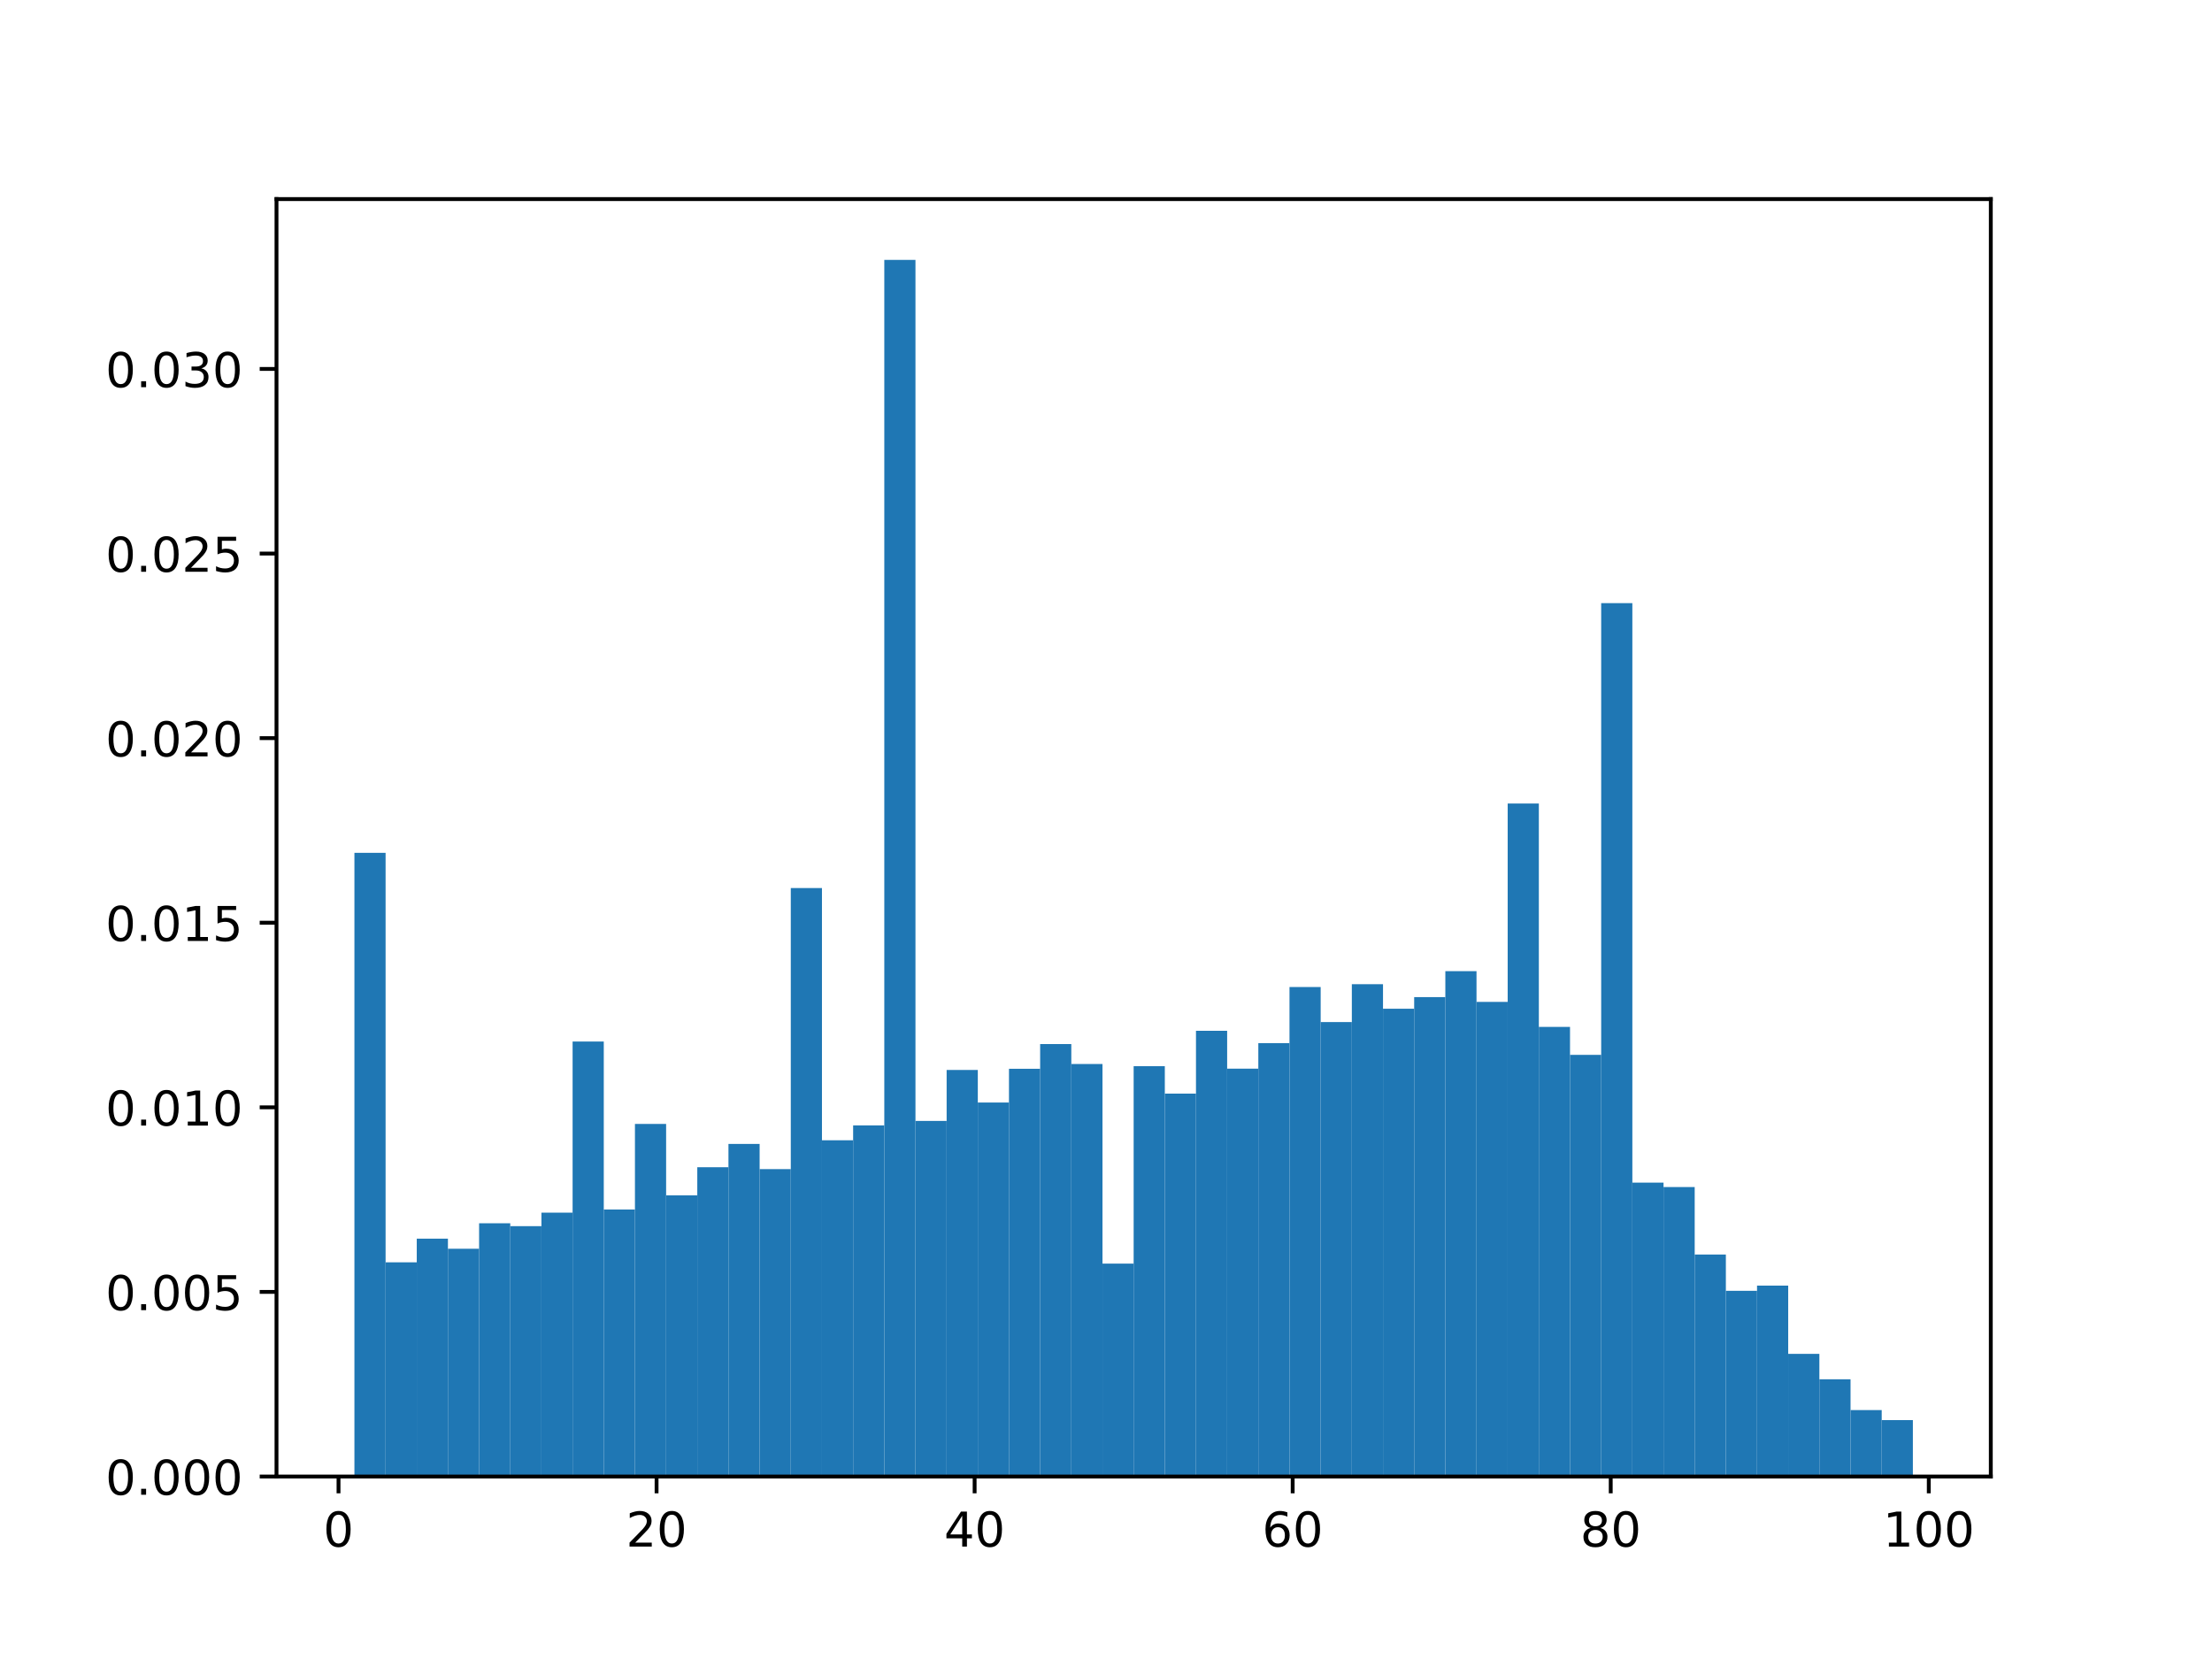 <?xml version="1.0" encoding="utf-8" standalone="no"?>
<!DOCTYPE svg PUBLIC "-//W3C//DTD SVG 1.1//EN"
  "http://www.w3.org/Graphics/SVG/1.1/DTD/svg11.dtd">
<!-- Created with matplotlib (http://matplotlib.org/) -->
<svg height="345.6pt" version="1.1" viewBox="0 0 460.8 345.6" width="460.8pt" xmlns="http://www.w3.org/2000/svg" xmlns:xlink="http://www.w3.org/1999/xlink">
 <defs>
  <style type="text/css">
*{stroke-linecap:butt;stroke-linejoin:round;}
  </style>
 </defs>
 <g id="figure_1">
  <g id="patch_1">
   <path d="M 0 345.6 
L 460.8 345.6 
L 460.8 0 
L 0 0 
z
" style="fill:#ffffff;"/>
  </g>
  <g id="axes_1">
   <g id="patch_2">
    <path d="M 57.6 307.584 
L 414.72 307.584 
L 414.72 41.472 
L 57.6 41.472 
z
" style="fill:#ffffff;"/>
   </g>
   <g id="patch_3">
    <path clip-path="url(#p1a012cd7e1)" d="M 73.833 307.584 
L 80.326 307.584 
L 80.326 177.662 
L 73.833 177.662 
z
" style="fill:#1f77b4;"/>
   </g>
   <g id="patch_4">
    <path clip-path="url(#p1a012cd7e1)" d="M 80.326 307.584 
L 86.819 307.584 
L 86.819 262.968 
L 80.326 262.968 
z
" style="fill:#1f77b4;"/>
   </g>
   <g id="patch_5">
    <path clip-path="url(#p1a012cd7e1)" d="M 86.819 307.584 
L 93.312 307.584 
L 93.312 258.04 
L 86.819 258.04 
z
" style="fill:#1f77b4;"/>
   </g>
   <g id="patch_6">
    <path clip-path="url(#p1a012cd7e1)" d="M 93.312 307.584 
L 99.805 307.584 
L 99.805 260.142 
L 93.312 260.142 
z
" style="fill:#1f77b4;"/>
   </g>
   <g id="patch_7">
    <path clip-path="url(#p1a012cd7e1)" d="M 99.805 307.584 
L 106.298 307.584 
L 106.298 254.828 
L 99.805 254.828 
z
" style="fill:#1f77b4;"/>
   </g>
   <g id="patch_8">
    <path clip-path="url(#p1a012cd7e1)" d="M 106.298 307.584 
L 112.791 307.584 
L 112.791 255.436 
L 106.298 255.436 
z
" style="fill:#1f77b4;"/>
   </g>
   <g id="patch_9">
    <path clip-path="url(#p1a012cd7e1)" d="M 112.791 307.584 
L 119.284 307.584 
L 119.284 252.62 
L 112.791 252.62 
z
" style="fill:#1f77b4;"/>
   </g>
   <g id="patch_10">
    <path clip-path="url(#p1a012cd7e1)" d="M 119.284 307.584 
L 125.777 307.584 
L 125.777 216.964 
L 119.284 216.964 
z
" style="fill:#1f77b4;"/>
   </g>
   <g id="patch_11">
    <path clip-path="url(#p1a012cd7e1)" d="M 125.777 307.584 
L 132.271 307.584 
L 132.271 251.964 
L 125.777 251.964 
z
" style="fill:#1f77b4;"/>
   </g>
   <g id="patch_12">
    <path clip-path="url(#p1a012cd7e1)" d="M 132.271 307.584 
L 138.764 307.584 
L 138.764 234.131 
L 132.271 234.131 
z
" style="fill:#1f77b4;"/>
   </g>
   <g id="patch_13">
    <path clip-path="url(#p1a012cd7e1)" d="M 138.764 307.584 
L 145.257 307.584 
L 145.257 249.022 
L 138.764 249.022 
z
" style="fill:#1f77b4;"/>
   </g>
   <g id="patch_14">
    <path clip-path="url(#p1a012cd7e1)" d="M 145.257 307.584 
L 151.75 307.584 
L 151.75 243.158 
L 145.257 243.158 
z
" style="fill:#1f77b4;"/>
   </g>
   <g id="patch_15">
    <path clip-path="url(#p1a012cd7e1)" d="M 151.75 307.584 
L 158.243 307.584 
L 158.243 238.297 
L 151.75 238.297 
z
" style="fill:#1f77b4;"/>
   </g>
   <g id="patch_16">
    <path clip-path="url(#p1a012cd7e1)" d="M 158.243 307.584 
L 164.736 307.584 
L 164.736 243.544 
L 158.243 243.544 
z
" style="fill:#1f77b4;"/>
   </g>
   <g id="patch_17">
    <path clip-path="url(#p1a012cd7e1)" d="M 164.736 307.584 
L 171.229 307.584 
L 171.229 184.992 
L 164.736 184.992 
z
" style="fill:#1f77b4;"/>
   </g>
   <g id="patch_18">
    <path clip-path="url(#p1a012cd7e1)" d="M 171.229 307.584 
L 177.722 307.584 
L 177.722 237.535 
L 171.229 237.535 
z
" style="fill:#1f77b4;"/>
   </g>
   <g id="patch_19">
    <path clip-path="url(#p1a012cd7e1)" d="M 177.722 307.584 
L 184.215 307.584 
L 184.215 234.44 
L 177.722 234.44 
z
" style="fill:#1f77b4;"/>
   </g>
   <g id="patch_20">
    <path clip-path="url(#p1a012cd7e1)" d="M 184.215 307.584 
L 190.708 307.584 
L 190.708 54.144 
L 184.215 54.144 
z
" style="fill:#1f77b4;"/>
   </g>
   <g id="patch_21">
    <path clip-path="url(#p1a012cd7e1)" d="M 190.708 307.584 
L 197.201 307.584 
L 197.201 233.504 
L 190.708 233.504 
z
" style="fill:#1f77b4;"/>
   </g>
   <g id="patch_22">
    <path clip-path="url(#p1a012cd7e1)" d="M 197.201 307.584 
L 203.695 307.584 
L 203.695 222.895 
L 197.201 222.895 
z
" style="fill:#1f77b4;"/>
   </g>
   <g id="patch_23">
    <path clip-path="url(#p1a012cd7e1)" d="M 203.695 307.584 
L 210.188 307.584 
L 210.188 229.675 
L 203.695 229.675 
z
" style="fill:#1f77b4;"/>
   </g>
   <g id="patch_24">
    <path clip-path="url(#p1a012cd7e1)" d="M 210.188 307.584 
L 216.681 307.584 
L 216.681 222.644 
L 210.188 222.644 
z
" style="fill:#1f77b4;"/>
   </g>
   <g id="patch_25">
    <path clip-path="url(#p1a012cd7e1)" d="M 216.681 307.584 
L 223.174 307.584 
L 223.174 217.494 
L 216.681 217.494 
z
" style="fill:#1f77b4;"/>
   </g>
   <g id="patch_26">
    <path clip-path="url(#p1a012cd7e1)" d="M 223.174 307.584 
L 229.667 307.584 
L 229.667 221.651 
L 223.174 221.651 
z
" style="fill:#1f77b4;"/>
   </g>
   <g id="patch_27">
    <path clip-path="url(#p1a012cd7e1)" d="M 229.667 307.584 
L 236.16 307.584 
L 236.16 263.238 
L 229.667 263.238 
z
" style="fill:#1f77b4;"/>
   </g>
   <g id="patch_28">
    <path clip-path="url(#p1a012cd7e1)" d="M 236.16 307.584 
L 242.653 307.584 
L 242.653 222.104 
L 236.16 222.104 
z
" style="fill:#1f77b4;"/>
   </g>
   <g id="patch_29">
    <path clip-path="url(#p1a012cd7e1)" d="M 242.653 307.584 
L 249.146 307.584 
L 249.146 227.823 
L 242.653 227.823 
z
" style="fill:#1f77b4;"/>
   </g>
   <g id="patch_30">
    <path clip-path="url(#p1a012cd7e1)" d="M 249.146 307.584 
L 255.639 307.584 
L 255.639 214.736 
L 249.146 214.736 
z
" style="fill:#1f77b4;"/>
   </g>
   <g id="patch_31">
    <path clip-path="url(#p1a012cd7e1)" d="M 255.639 307.584 
L 262.132 307.584 
L 262.132 222.625 
L 255.639 222.625 
z
" style="fill:#1f77b4;"/>
   </g>
   <g id="patch_32">
    <path clip-path="url(#p1a012cd7e1)" d="M 262.132 307.584 
L 268.625 307.584 
L 268.625 217.301 
L 262.132 217.301 
z
" style="fill:#1f77b4;"/>
   </g>
   <g id="patch_33">
    <path clip-path="url(#p1a012cd7e1)" d="M 268.625 307.584 
L 275.119 307.584 
L 275.119 205.612 
L 268.625 205.612 
z
" style="fill:#1f77b4;"/>
   </g>
   <g id="patch_34">
    <path clip-path="url(#p1a012cd7e1)" d="M 275.119 307.584 
L 281.612 307.584 
L 281.612 212.913 
L 275.119 212.913 
z
" style="fill:#1f77b4;"/>
   </g>
   <g id="patch_35">
    <path clip-path="url(#p1a012cd7e1)" d="M 281.612 307.584 
L 288.105 307.584 
L 288.105 205.024 
L 281.612 205.024 
z
" style="fill:#1f77b4;"/>
   </g>
   <g id="patch_36">
    <path clip-path="url(#p1a012cd7e1)" d="M 288.105 307.584 
L 294.598 307.584 
L 294.598 210.135 
L 288.105 210.135 
z
" style="fill:#1f77b4;"/>
   </g>
   <g id="patch_37">
    <path clip-path="url(#p1a012cd7e1)" d="M 294.598 307.584 
L 301.091 307.584 
L 301.091 207.714 
L 294.598 207.714 
z
" style="fill:#1f77b4;"/>
   </g>
   <g id="patch_38">
    <path clip-path="url(#p1a012cd7e1)" d="M 301.091 307.584 
L 307.584 307.584 
L 307.584 202.314 
L 301.091 202.314 
z
" style="fill:#1f77b4;"/>
   </g>
   <g id="patch_39">
    <path clip-path="url(#p1a012cd7e1)" d="M 307.584 307.584 
L 314.077 307.584 
L 314.077 208.708 
L 307.584 208.708 
z
" style="fill:#1f77b4;"/>
   </g>
   <g id="patch_40">
    <path clip-path="url(#p1a012cd7e1)" d="M 314.077 307.584 
L 320.57 307.584 
L 320.57 167.381 
L 314.077 167.381 
z
" style="fill:#1f77b4;"/>
   </g>
   <g id="patch_41">
    <path clip-path="url(#p1a012cd7e1)" d="M 320.57 307.584 
L 327.063 307.584 
L 327.063 213.916 
L 320.57 213.916 
z
" style="fill:#1f77b4;"/>
   </g>
   <g id="patch_42">
    <path clip-path="url(#p1a012cd7e1)" d="M 327.063 307.584 
L 333.556 307.584 
L 333.556 219.741 
L 327.063 219.741 
z
" style="fill:#1f77b4;"/>
   </g>
   <g id="patch_43">
    <path clip-path="url(#p1a012cd7e1)" d="M 333.556 307.584 
L 340.049 307.584 
L 340.049 125.639 
L 333.556 125.639 
z
" style="fill:#1f77b4;"/>
   </g>
   <g id="patch_44">
    <path clip-path="url(#p1a012cd7e1)" d="M 340.049 307.584 
L 346.543 307.584 
L 346.543 246.36 
L 340.049 246.36 
z
" style="fill:#1f77b4;"/>
   </g>
   <g id="patch_45">
    <path clip-path="url(#p1a012cd7e1)" d="M 346.543 307.584 
L 353.036 307.584 
L 353.036 247.286 
L 346.543 247.286 
z
" style="fill:#1f77b4;"/>
   </g>
   <g id="patch_46">
    <path clip-path="url(#p1a012cd7e1)" d="M 353.036 307.584 
L 359.529 307.584 
L 359.529 261.338 
L 353.036 261.338 
z
" style="fill:#1f77b4;"/>
   </g>
   <g id="patch_47">
    <path clip-path="url(#p1a012cd7e1)" d="M 359.529 307.584 
L 366.022 307.584 
L 366.022 268.9 
L 359.529 268.9 
z
" style="fill:#1f77b4;"/>
   </g>
   <g id="patch_48">
    <path clip-path="url(#p1a012cd7e1)" d="M 366.022 307.584 
L 372.515 307.584 
L 372.515 267.819 
L 366.022 267.819 
z
" style="fill:#1f77b4;"/>
   </g>
   <g id="patch_49">
    <path clip-path="url(#p1a012cd7e1)" d="M 372.515 307.584 
L 379.008 307.584 
L 379.008 282.036 
L 372.515 282.036 
z
" style="fill:#1f77b4;"/>
   </g>
   <g id="patch_50">
    <path clip-path="url(#p1a012cd7e1)" d="M 379.008 307.584 
L 385.501 307.584 
L 385.501 287.33 
L 379.008 287.33 
z
" style="fill:#1f77b4;"/>
   </g>
   <g id="patch_51">
    <path clip-path="url(#p1a012cd7e1)" d="M 385.501 307.584 
L 391.994 307.584 
L 391.994 293.744 
L 385.501 293.744 
z
" style="fill:#1f77b4;"/>
   </g>
   <g id="patch_52">
    <path clip-path="url(#p1a012cd7e1)" d="M 391.994 307.584 
L 398.487 307.584 
L 398.487 295.837 
L 391.994 295.837 
z
" style="fill:#1f77b4;"/>
   </g>
   <g id="matplotlib.axis_1">
    <g id="xtick_1">
     <g id="line2d_1">
      <defs>
       <path d="M 0 0 
L 0 3.5 
" id="m9fe2d29175" style="stroke:#000000;stroke-width:0.8;"/>
      </defs>
      <g>
       <use style="stroke:#000000;stroke-width:0.8;" x="70.52" xlink:href="#m9fe2d29175" y="307.584"/>
      </g>
     </g>
     <g id="text_1">
      <!-- 0 -->
      <defs>
       <path d="M 31.781 66.406 
Q 24.172 66.406 20.328 58.906 
Q 16.5 51.422 16.5 36.375 
Q 16.5 21.391 20.328 13.891 
Q 24.172 6.391 31.781 6.391 
Q 39.453 6.391 43.281 13.891 
Q 47.125 21.391 47.125 36.375 
Q 47.125 51.422 43.281 58.906 
Q 39.453 66.406 31.781 66.406 
z
M 31.781 74.219 
Q 44.047 74.219 50.516 64.516 
Q 56.984 54.828 56.984 36.375 
Q 56.984 17.969 50.516 8.266 
Q 44.047 -1.422 31.781 -1.422 
Q 19.531 -1.422 13.062 8.266 
Q 6.594 17.969 6.594 36.375 
Q 6.594 54.828 13.062 64.516 
Q 19.531 74.219 31.781 74.219 
z
" id="DejaVuSans-30"/>
      </defs>
      <g transform="translate(67.339 322.182)scale(0.1 -0.1)">
       <use xlink:href="#DejaVuSans-30"/>
      </g>
     </g>
    </g>
    <g id="xtick_2">
     <g id="line2d_2">
      <g>
       <use style="stroke:#000000;stroke-width:0.8;" x="136.776" xlink:href="#m9fe2d29175" y="307.584"/>
      </g>
     </g>
     <g id="text_2">
      <!-- 20 -->
      <defs>
       <path d="M 19.188 8.297 
L 53.609 8.297 
L 53.609 0 
L 7.328 0 
L 7.328 8.297 
Q 12.938 14.109 22.625 23.891 
Q 32.328 33.688 34.812 36.531 
Q 39.547 41.844 41.422 45.531 
Q 43.312 49.219 43.312 52.781 
Q 43.312 58.594 39.234 62.25 
Q 35.156 65.922 28.609 65.922 
Q 23.969 65.922 18.812 64.312 
Q 13.672 62.703 7.812 59.422 
L 7.812 69.391 
Q 13.766 71.781 18.938 73 
Q 24.125 74.219 28.422 74.219 
Q 39.75 74.219 46.484 68.547 
Q 53.219 62.891 53.219 53.422 
Q 53.219 48.922 51.531 44.891 
Q 49.859 40.875 45.406 35.406 
Q 44.188 33.984 37.641 27.219 
Q 31.109 20.453 19.188 8.297 
z
" id="DejaVuSans-32"/>
      </defs>
      <g transform="translate(130.413 322.182)scale(0.1 -0.1)">
       <use xlink:href="#DejaVuSans-32"/>
       <use x="63.623" xlink:href="#DejaVuSans-30"/>
      </g>
     </g>
    </g>
    <g id="xtick_3">
     <g id="line2d_3">
      <g>
       <use style="stroke:#000000;stroke-width:0.8;" x="203.032" xlink:href="#m9fe2d29175" y="307.584"/>
      </g>
     </g>
     <g id="text_3">
      <!-- 40 -->
      <defs>
       <path d="M 37.797 64.312 
L 12.891 25.391 
L 37.797 25.391 
z
M 35.203 72.906 
L 47.609 72.906 
L 47.609 25.391 
L 58.016 25.391 
L 58.016 17.188 
L 47.609 17.188 
L 47.609 0 
L 37.797 0 
L 37.797 17.188 
L 4.891 17.188 
L 4.891 26.703 
z
" id="DejaVuSans-34"/>
      </defs>
      <g transform="translate(196.669 322.182)scale(0.1 -0.1)">
       <use xlink:href="#DejaVuSans-34"/>
       <use x="63.623" xlink:href="#DejaVuSans-30"/>
      </g>
     </g>
    </g>
    <g id="xtick_4">
     <g id="line2d_4">
      <g>
       <use style="stroke:#000000;stroke-width:0.8;" x="269.288" xlink:href="#m9fe2d29175" y="307.584"/>
      </g>
     </g>
     <g id="text_4">
      <!-- 60 -->
      <defs>
       <path d="M 33.016 40.375 
Q 26.375 40.375 22.484 35.828 
Q 18.609 31.297 18.609 23.391 
Q 18.609 15.531 22.484 10.953 
Q 26.375 6.391 33.016 6.391 
Q 39.656 6.391 43.531 10.953 
Q 47.406 15.531 47.406 23.391 
Q 47.406 31.297 43.531 35.828 
Q 39.656 40.375 33.016 40.375 
z
M 52.594 71.297 
L 52.594 62.312 
Q 48.875 64.062 45.094 64.984 
Q 41.312 65.922 37.594 65.922 
Q 27.828 65.922 22.672 59.328 
Q 17.531 52.734 16.797 39.406 
Q 19.672 43.656 24.016 45.922 
Q 28.375 48.188 33.594 48.188 
Q 44.578 48.188 50.953 41.516 
Q 57.328 34.859 57.328 23.391 
Q 57.328 12.156 50.688 5.359 
Q 44.047 -1.422 33.016 -1.422 
Q 20.359 -1.422 13.672 8.266 
Q 6.984 17.969 6.984 36.375 
Q 6.984 53.656 15.188 63.938 
Q 23.391 74.219 37.203 74.219 
Q 40.922 74.219 44.703 73.484 
Q 48.484 72.75 52.594 71.297 
z
" id="DejaVuSans-36"/>
      </defs>
      <g transform="translate(262.926 322.182)scale(0.1 -0.1)">
       <use xlink:href="#DejaVuSans-36"/>
       <use x="63.623" xlink:href="#DejaVuSans-30"/>
      </g>
     </g>
    </g>
    <g id="xtick_5">
     <g id="line2d_5">
      <g>
       <use style="stroke:#000000;stroke-width:0.8;" x="335.544" xlink:href="#m9fe2d29175" y="307.584"/>
      </g>
     </g>
     <g id="text_5">
      <!-- 80 -->
      <defs>
       <path d="M 31.781 34.625 
Q 24.75 34.625 20.719 30.859 
Q 16.703 27.094 16.703 20.516 
Q 16.703 13.922 20.719 10.156 
Q 24.75 6.391 31.781 6.391 
Q 38.812 6.391 42.859 10.172 
Q 46.922 13.969 46.922 20.516 
Q 46.922 27.094 42.891 30.859 
Q 38.875 34.625 31.781 34.625 
z
M 21.922 38.812 
Q 15.578 40.375 12.031 44.719 
Q 8.5 49.078 8.5 55.328 
Q 8.5 64.062 14.719 69.141 
Q 20.953 74.219 31.781 74.219 
Q 42.672 74.219 48.875 69.141 
Q 55.078 64.062 55.078 55.328 
Q 55.078 49.078 51.531 44.719 
Q 48 40.375 41.703 38.812 
Q 48.828 37.156 52.797 32.312 
Q 56.781 27.484 56.781 20.516 
Q 56.781 9.906 50.312 4.234 
Q 43.844 -1.422 31.781 -1.422 
Q 19.734 -1.422 13.25 4.234 
Q 6.781 9.906 6.781 20.516 
Q 6.781 27.484 10.781 32.312 
Q 14.797 37.156 21.922 38.812 
z
M 18.312 54.391 
Q 18.312 48.734 21.844 45.562 
Q 25.391 42.391 31.781 42.391 
Q 38.141 42.391 41.719 45.562 
Q 45.312 48.734 45.312 54.391 
Q 45.312 60.062 41.719 63.234 
Q 38.141 66.406 31.781 66.406 
Q 25.391 66.406 21.844 63.234 
Q 18.312 60.062 18.312 54.391 
z
" id="DejaVuSans-38"/>
      </defs>
      <g transform="translate(329.182 322.182)scale(0.1 -0.1)">
       <use xlink:href="#DejaVuSans-38"/>
       <use x="63.623" xlink:href="#DejaVuSans-30"/>
      </g>
     </g>
    </g>
    <g id="xtick_6">
     <g id="line2d_6">
      <g>
       <use style="stroke:#000000;stroke-width:0.8;" x="401.8" xlink:href="#m9fe2d29175" y="307.584"/>
      </g>
     </g>
     <g id="text_6">
      <!-- 100 -->
      <defs>
       <path d="M 12.406 8.297 
L 28.516 8.297 
L 28.516 63.922 
L 10.984 60.406 
L 10.984 69.391 
L 28.422 72.906 
L 38.281 72.906 
L 38.281 8.297 
L 54.391 8.297 
L 54.391 0 
L 12.406 0 
z
" id="DejaVuSans-31"/>
      </defs>
      <g transform="translate(392.256 322.182)scale(0.1 -0.1)">
       <use xlink:href="#DejaVuSans-31"/>
       <use x="63.623" xlink:href="#DejaVuSans-30"/>
       <use x="127.246" xlink:href="#DejaVuSans-30"/>
      </g>
     </g>
    </g>
   </g>
   <g id="matplotlib.axis_2">
    <g id="ytick_1">
     <g id="line2d_7">
      <defs>
       <path d="M 0 0 
L -3.5 0 
" id="m867c1c607d" style="stroke:#000000;stroke-width:0.8;"/>
      </defs>
      <g>
       <use style="stroke:#000000;stroke-width:0.8;" x="57.6" xlink:href="#m867c1c607d" y="307.584"/>
      </g>
     </g>
     <g id="text_7">
      <!-- 0.000 -->
      <defs>
       <path d="M 10.688 12.406 
L 21 12.406 
L 21 0 
L 10.688 0 
z
" id="DejaVuSans-2e"/>
      </defs>
      <g transform="translate(21.972 311.383)scale(0.1 -0.1)">
       <use xlink:href="#DejaVuSans-30"/>
       <use x="63.623" xlink:href="#DejaVuSans-2e"/>
       <use x="95.41" xlink:href="#DejaVuSans-30"/>
       <use x="159.033" xlink:href="#DejaVuSans-30"/>
       <use x="222.656" xlink:href="#DejaVuSans-30"/>
      </g>
     </g>
    </g>
    <g id="ytick_2">
     <g id="line2d_8">
      <g>
       <use style="stroke:#000000;stroke-width:0.8;" x="57.6" xlink:href="#m867c1c607d" y="269.13"/>
      </g>
     </g>
     <g id="text_8">
      <!-- 0.005 -->
      <defs>
       <path d="M 10.797 72.906 
L 49.516 72.906 
L 49.516 64.594 
L 19.828 64.594 
L 19.828 46.734 
Q 21.969 47.469 24.109 47.828 
Q 26.266 48.188 28.422 48.188 
Q 40.625 48.188 47.75 41.5 
Q 54.891 34.812 54.891 23.391 
Q 54.891 11.625 47.562 5.094 
Q 40.234 -1.422 26.906 -1.422 
Q 22.312 -1.422 17.547 -0.641 
Q 12.797 0.141 7.719 1.703 
L 7.719 11.625 
Q 12.109 9.234 16.797 8.062 
Q 21.484 6.891 26.703 6.891 
Q 35.156 6.891 40.078 11.328 
Q 45.016 15.766 45.016 23.391 
Q 45.016 31 40.078 35.438 
Q 35.156 39.891 26.703 39.891 
Q 22.75 39.891 18.812 39.016 
Q 14.891 38.141 10.797 36.281 
z
" id="DejaVuSans-35"/>
      </defs>
      <g transform="translate(21.972 272.929)scale(0.1 -0.1)">
       <use xlink:href="#DejaVuSans-30"/>
       <use x="63.623" xlink:href="#DejaVuSans-2e"/>
       <use x="95.41" xlink:href="#DejaVuSans-30"/>
       <use x="159.033" xlink:href="#DejaVuSans-30"/>
       <use x="222.656" xlink:href="#DejaVuSans-35"/>
      </g>
     </g>
    </g>
    <g id="ytick_3">
     <g id="line2d_9">
      <g>
       <use style="stroke:#000000;stroke-width:0.8;" x="57.6" xlink:href="#m867c1c607d" y="230.676"/>
      </g>
     </g>
     <g id="text_9">
      <!-- 0.010 -->
      <g transform="translate(21.972 234.475)scale(0.1 -0.1)">
       <use xlink:href="#DejaVuSans-30"/>
       <use x="63.623" xlink:href="#DejaVuSans-2e"/>
       <use x="95.41" xlink:href="#DejaVuSans-30"/>
       <use x="159.033" xlink:href="#DejaVuSans-31"/>
       <use x="222.656" xlink:href="#DejaVuSans-30"/>
      </g>
     </g>
    </g>
    <g id="ytick_4">
     <g id="line2d_10">
      <g>
       <use style="stroke:#000000;stroke-width:0.8;" x="57.6" xlink:href="#m867c1c607d" y="192.222"/>
      </g>
     </g>
     <g id="text_10">
      <!-- 0.015 -->
      <g transform="translate(21.972 196.021)scale(0.1 -0.1)">
       <use xlink:href="#DejaVuSans-30"/>
       <use x="63.623" xlink:href="#DejaVuSans-2e"/>
       <use x="95.41" xlink:href="#DejaVuSans-30"/>
       <use x="159.033" xlink:href="#DejaVuSans-31"/>
       <use x="222.656" xlink:href="#DejaVuSans-35"/>
      </g>
     </g>
    </g>
    <g id="ytick_5">
     <g id="line2d_11">
      <g>
       <use style="stroke:#000000;stroke-width:0.8;" x="57.6" xlink:href="#m867c1c607d" y="153.768"/>
      </g>
     </g>
     <g id="text_11">
      <!-- 0.020 -->
      <g transform="translate(21.972 157.567)scale(0.1 -0.1)">
       <use xlink:href="#DejaVuSans-30"/>
       <use x="63.623" xlink:href="#DejaVuSans-2e"/>
       <use x="95.41" xlink:href="#DejaVuSans-30"/>
       <use x="159.033" xlink:href="#DejaVuSans-32"/>
       <use x="222.656" xlink:href="#DejaVuSans-30"/>
      </g>
     </g>
    </g>
    <g id="ytick_6">
     <g id="line2d_12">
      <g>
       <use style="stroke:#000000;stroke-width:0.8;" x="57.6" xlink:href="#m867c1c607d" y="115.314"/>
      </g>
     </g>
     <g id="text_12">
      <!-- 0.025 -->
      <g transform="translate(21.972 119.113)scale(0.1 -0.1)">
       <use xlink:href="#DejaVuSans-30"/>
       <use x="63.623" xlink:href="#DejaVuSans-2e"/>
       <use x="95.41" xlink:href="#DejaVuSans-30"/>
       <use x="159.033" xlink:href="#DejaVuSans-32"/>
       <use x="222.656" xlink:href="#DejaVuSans-35"/>
      </g>
     </g>
    </g>
    <g id="ytick_7">
     <g id="line2d_13">
      <g>
       <use style="stroke:#000000;stroke-width:0.8;" x="57.6" xlink:href="#m867c1c607d" y="76.86"/>
      </g>
     </g>
     <g id="text_13">
      <!-- 0.030 -->
      <defs>
       <path d="M 40.578 39.312 
Q 47.656 37.797 51.625 33 
Q 55.609 28.219 55.609 21.188 
Q 55.609 10.406 48.188 4.484 
Q 40.766 -1.422 27.094 -1.422 
Q 22.516 -1.422 17.656 -0.516 
Q 12.797 0.391 7.625 2.203 
L 7.625 11.719 
Q 11.719 9.328 16.594 8.109 
Q 21.484 6.891 26.812 6.891 
Q 36.078 6.891 40.938 10.547 
Q 45.797 14.203 45.797 21.188 
Q 45.797 27.641 41.281 31.266 
Q 36.766 34.906 28.719 34.906 
L 20.219 34.906 
L 20.219 43.016 
L 29.109 43.016 
Q 36.375 43.016 40.234 45.922 
Q 44.094 48.828 44.094 54.297 
Q 44.094 59.906 40.109 62.906 
Q 36.141 65.922 28.719 65.922 
Q 24.656 65.922 20.016 65.031 
Q 15.375 64.156 9.812 62.312 
L 9.812 71.094 
Q 15.438 72.656 20.344 73.438 
Q 25.25 74.219 29.594 74.219 
Q 40.828 74.219 47.359 69.109 
Q 53.906 64.016 53.906 55.328 
Q 53.906 49.266 50.438 45.094 
Q 46.969 40.922 40.578 39.312 
z
" id="DejaVuSans-33"/>
      </defs>
      <g transform="translate(21.972 80.659)scale(0.1 -0.1)">
       <use xlink:href="#DejaVuSans-30"/>
       <use x="63.623" xlink:href="#DejaVuSans-2e"/>
       <use x="95.41" xlink:href="#DejaVuSans-30"/>
       <use x="159.033" xlink:href="#DejaVuSans-33"/>
       <use x="222.656" xlink:href="#DejaVuSans-30"/>
      </g>
     </g>
    </g>
   </g>
   <g id="patch_53">
    <path d="M 57.6 307.584 
L 57.6 41.472 
" style="fill:none;stroke:#000000;stroke-linecap:square;stroke-linejoin:miter;stroke-width:0.8;"/>
   </g>
   <g id="patch_54">
    <path d="M 414.72 307.584 
L 414.72 41.472 
" style="fill:none;stroke:#000000;stroke-linecap:square;stroke-linejoin:miter;stroke-width:0.8;"/>
   </g>
   <g id="patch_55">
    <path d="M 57.6 307.584 
L 414.72 307.584 
" style="fill:none;stroke:#000000;stroke-linecap:square;stroke-linejoin:miter;stroke-width:0.8;"/>
   </g>
   <g id="patch_56">
    <path d="M 57.6 41.472 
L 414.72 41.472 
" style="fill:none;stroke:#000000;stroke-linecap:square;stroke-linejoin:miter;stroke-width:0.8;"/>
   </g>
  </g>
 </g>
 <defs>
  <clipPath id="p1a012cd7e1">
   <rect height="266.112" width="357.12" x="57.6" y="41.472"/>
  </clipPath>
 </defs>
</svg>
